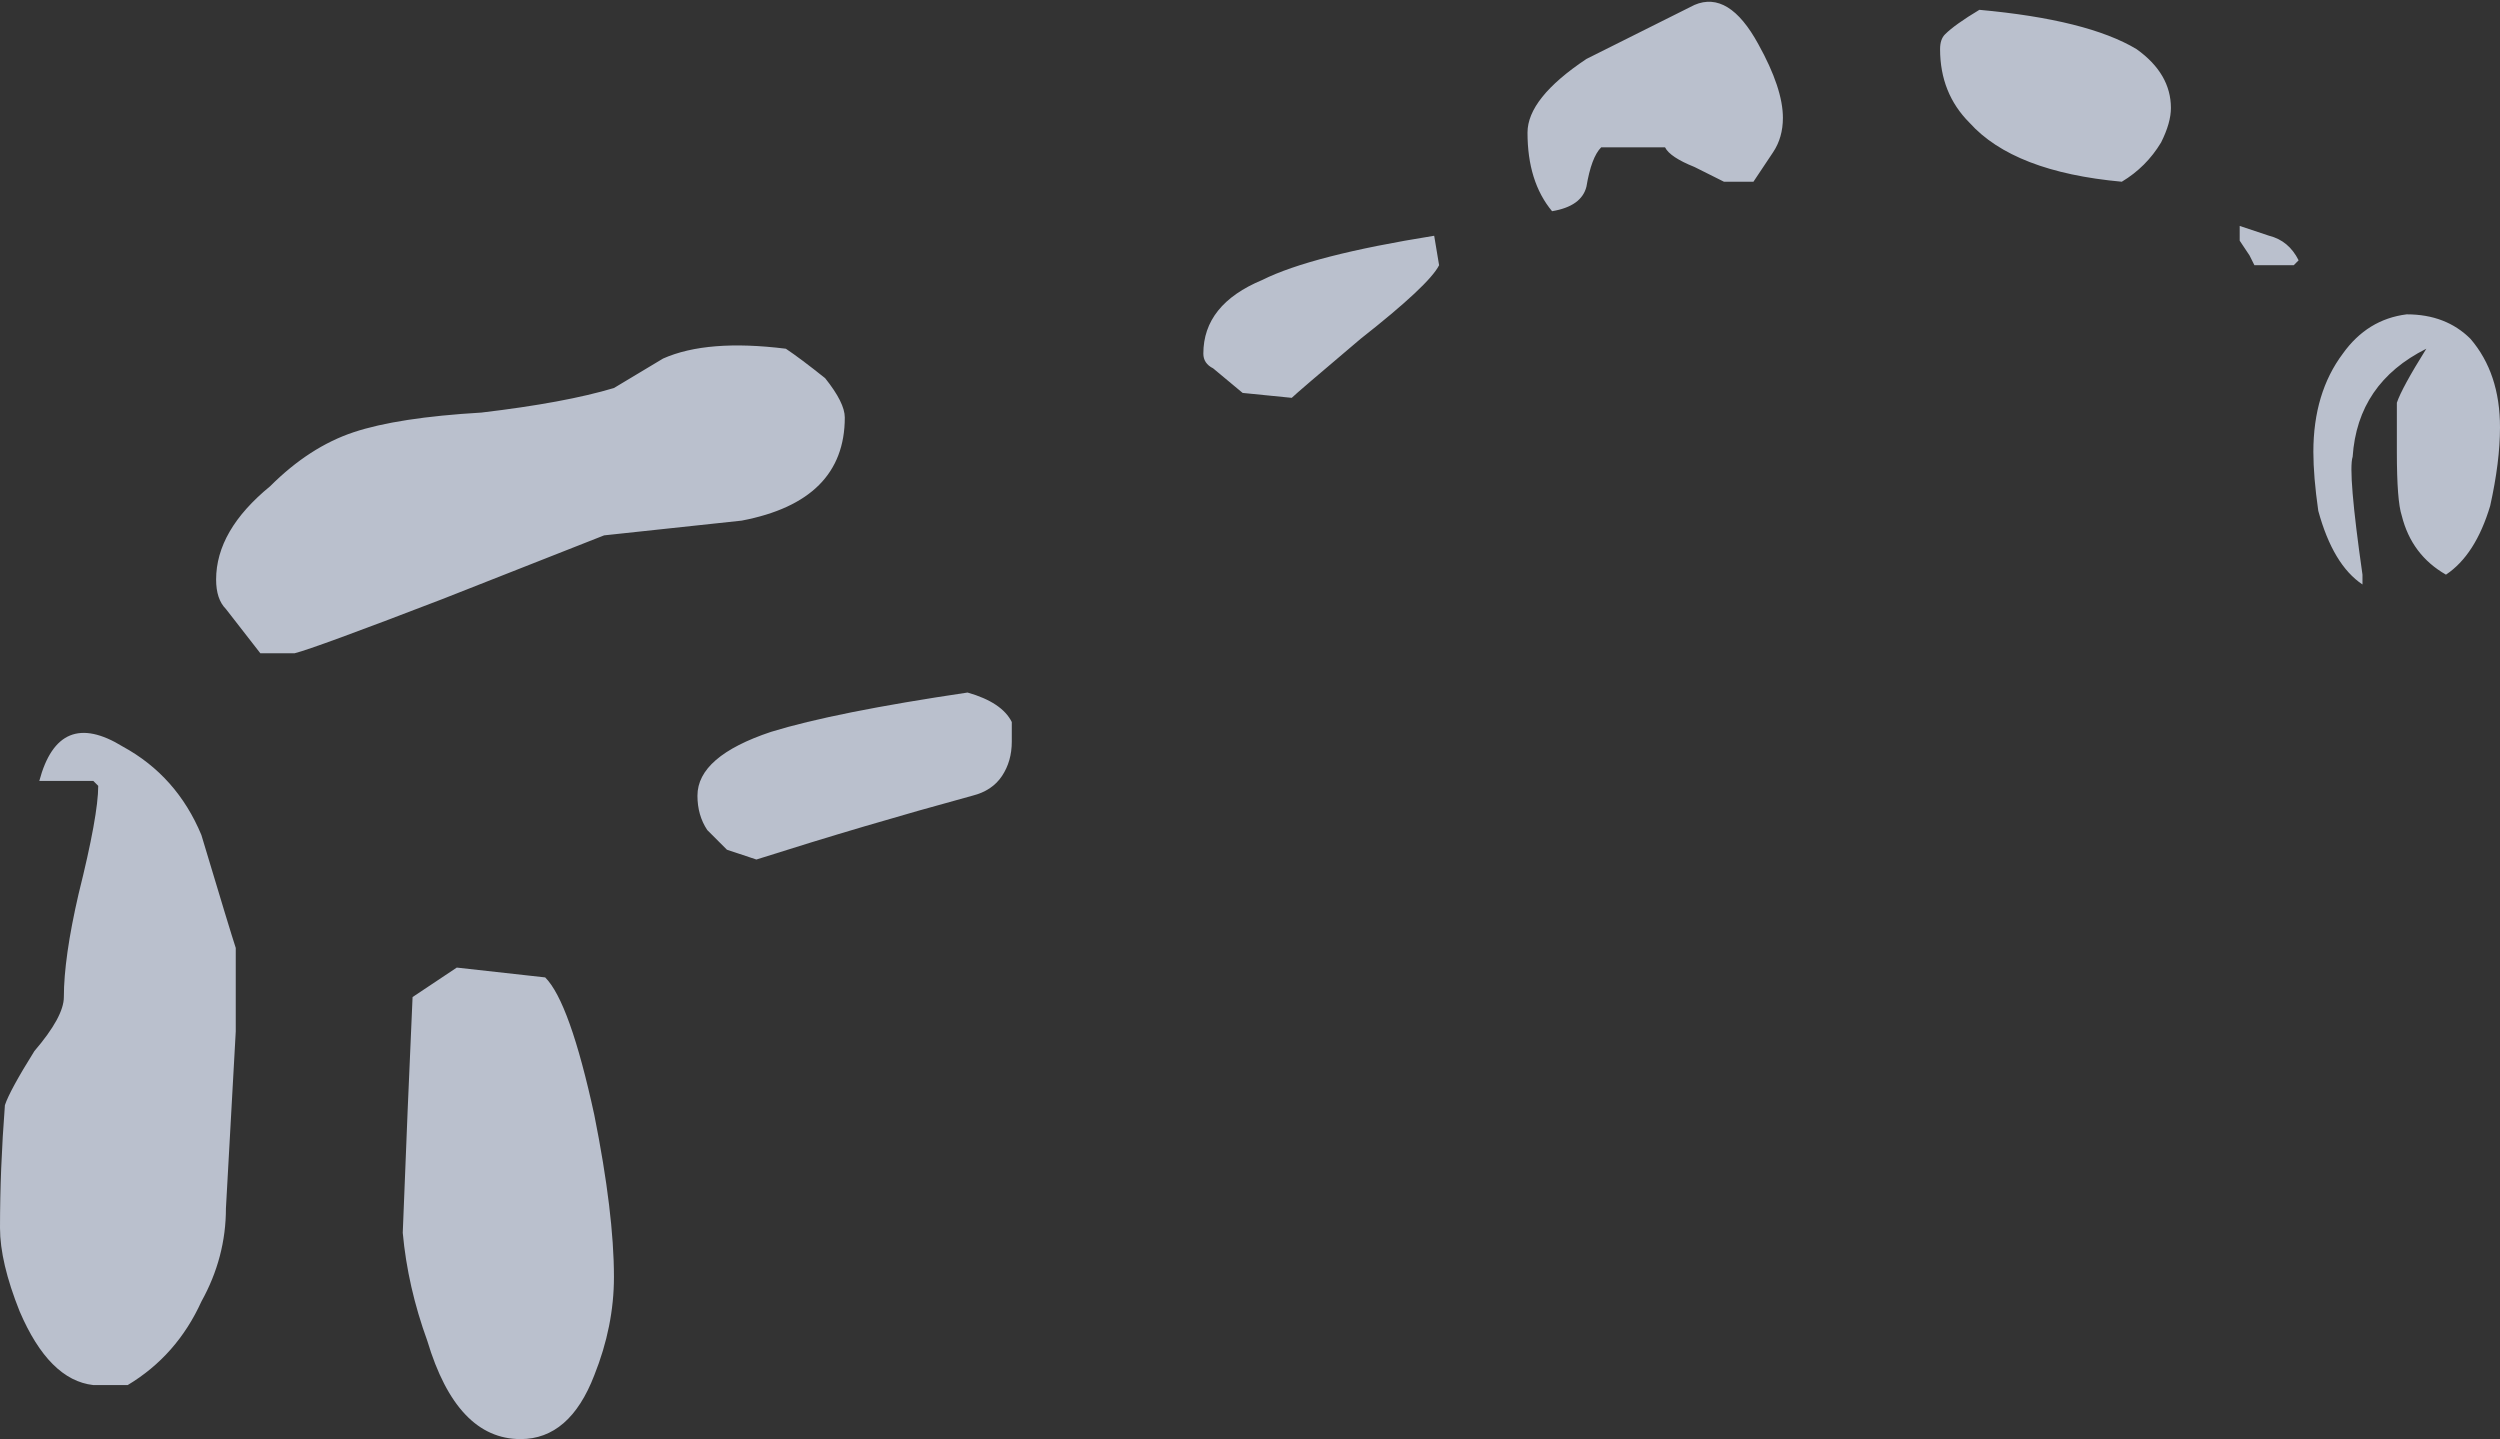 <?xml version="1.0" encoding="UTF-8" standalone="no"?>
<svg xmlns:ffdec="https://www.free-decompiler.com/flash" xmlns:xlink="http://www.w3.org/1999/xlink" ffdec:objectType="shape" height="14.65px" width="25.45px" xmlns="http://www.w3.org/2000/svg">
  <rect width="100%" height="100%" fill="#333333" stroke="none"/>
  <g transform="matrix(1.0, 0.0, 0.0, 1.0, 12.65, 16.5)">
    <path d="M5.25 -16.05 Q5.5 -15.6 5.5 -15.3 5.5 -15.1 5.4 -14.95 L5.2 -14.65 4.9 -14.65 4.6 -14.8 Q4.35 -14.9 4.3 -15.0 L3.65 -15.0 Q3.55 -14.9 3.5 -14.6 3.45 -14.4 3.15 -14.35 2.9 -14.65 2.9 -15.15 2.9 -15.5 3.5 -15.9 L4.6 -16.45 Q4.95 -16.6 5.25 -16.05 M7.15 -16.15 Q7.25 -16.25 7.5 -16.4 8.6 -16.3 9.1 -16.0 9.45 -15.75 9.45 -15.4 9.45 -15.25 9.35 -15.05 9.2 -14.8 8.95 -14.65 7.85 -14.75 7.4 -15.25 7.1 -15.55 7.1 -16.0 7.1 -16.1 7.15 -16.15 M10.25 -13.9 L10.15 -14.05 10.15 -14.2 10.45 -14.1 Q10.65 -14.05 10.75 -13.85 L10.7 -13.8 10.3 -13.8 10.25 -13.9 M10.9 -11.9 Q10.9 -12.5 11.2 -12.9 11.45 -13.25 11.85 -13.3 12.25 -13.3 12.5 -13.05 12.8 -12.7 12.8 -12.15 12.8 -11.8 12.7 -11.35 12.55 -10.85 12.25 -10.65 11.9 -10.85 11.8 -11.25 11.75 -11.4 11.75 -11.9 11.75 -12.3 11.75 -12.4 11.8 -12.55 12.05 -12.95 11.35 -12.6 11.3 -11.85 11.25 -11.7 11.4 -10.65 L11.4 -10.55 Q11.1 -10.75 10.95 -11.3 10.9 -11.65 10.9 -11.9 M2.0 -13.8 Q1.9 -13.6 1.2 -13.05 0.55 -12.5 0.5 -12.45 L0.0 -12.5 -0.3 -12.75 Q-0.4 -12.8 -0.4 -12.9 -0.4 -13.4 0.2 -13.65 0.7 -13.9 1.95 -14.1 L2.0 -13.8 M-11.65 -8.5 L-11.7 -8.55 -12.25 -8.55 Q-12.05 -9.3 -11.4 -8.9 -10.85 -8.6 -10.6 -8.0 -10.3 -7.0 -10.25 -6.85 -10.25 -6.7 -10.25 -6.0 L-10.35 -4.2 Q-10.35 -3.7 -10.6 -3.25 -10.85 -2.7 -11.35 -2.4 L-11.7 -2.4 Q-12.15 -2.45 -12.45 -3.15 -12.65 -3.65 -12.65 -4.0 -12.65 -4.6 -12.6 -5.25 -12.55 -5.4 -12.3 -5.8 -12.0 -6.15 -12.0 -6.35 -12.0 -6.75 -11.85 -7.4 -11.65 -8.2 -11.65 -8.5 M-4.25 -12.65 Q-4.05 -12.4 -4.05 -12.25 -4.05 -11.4 -5.1 -11.2 L-6.5 -11.05 -8.15 -10.4 Q-9.45 -9.9 -9.65 -9.85 L-10.0 -9.85 -10.35 -10.3 Q-10.45 -10.4 -10.45 -10.6 -10.45 -11.1 -9.9 -11.55 -9.5 -11.95 -9.05 -12.1 -8.6 -12.25 -7.75 -12.3 -6.9 -12.4 -6.4 -12.55 L-5.9 -12.85 Q-5.45 -13.05 -4.65 -12.95 -4.5 -12.85 -4.25 -12.65 M-5.55 -8.4 Q-5.55 -8.8 -4.8 -9.05 -4.15 -9.25 -2.8 -9.45 -2.45 -9.35 -2.35 -9.15 L-2.35 -8.95 Q-2.35 -8.75 -2.45 -8.6 -2.55 -8.45 -2.75 -8.4 -3.85 -8.1 -4.95 -7.75 L-5.25 -7.85 -5.45 -8.05 Q-5.55 -8.2 -5.55 -8.4 M-8.0 -6.65 L-7.1 -6.55 Q-6.85 -6.3 -6.6 -5.15 -6.4 -4.15 -6.4 -3.5 -6.4 -3.0 -6.6 -2.5 -6.85 -1.85 -7.35 -1.85 -8.0 -1.85 -8.3 -2.85 -8.5 -3.4 -8.55 -3.95 L-8.5 -5.2 -8.45 -6.35 -8.0 -6.65" fill="#e5eeff" fill-opacity="0.753" fill-rule="evenodd" stroke="none"/>
  </g>
</svg>
